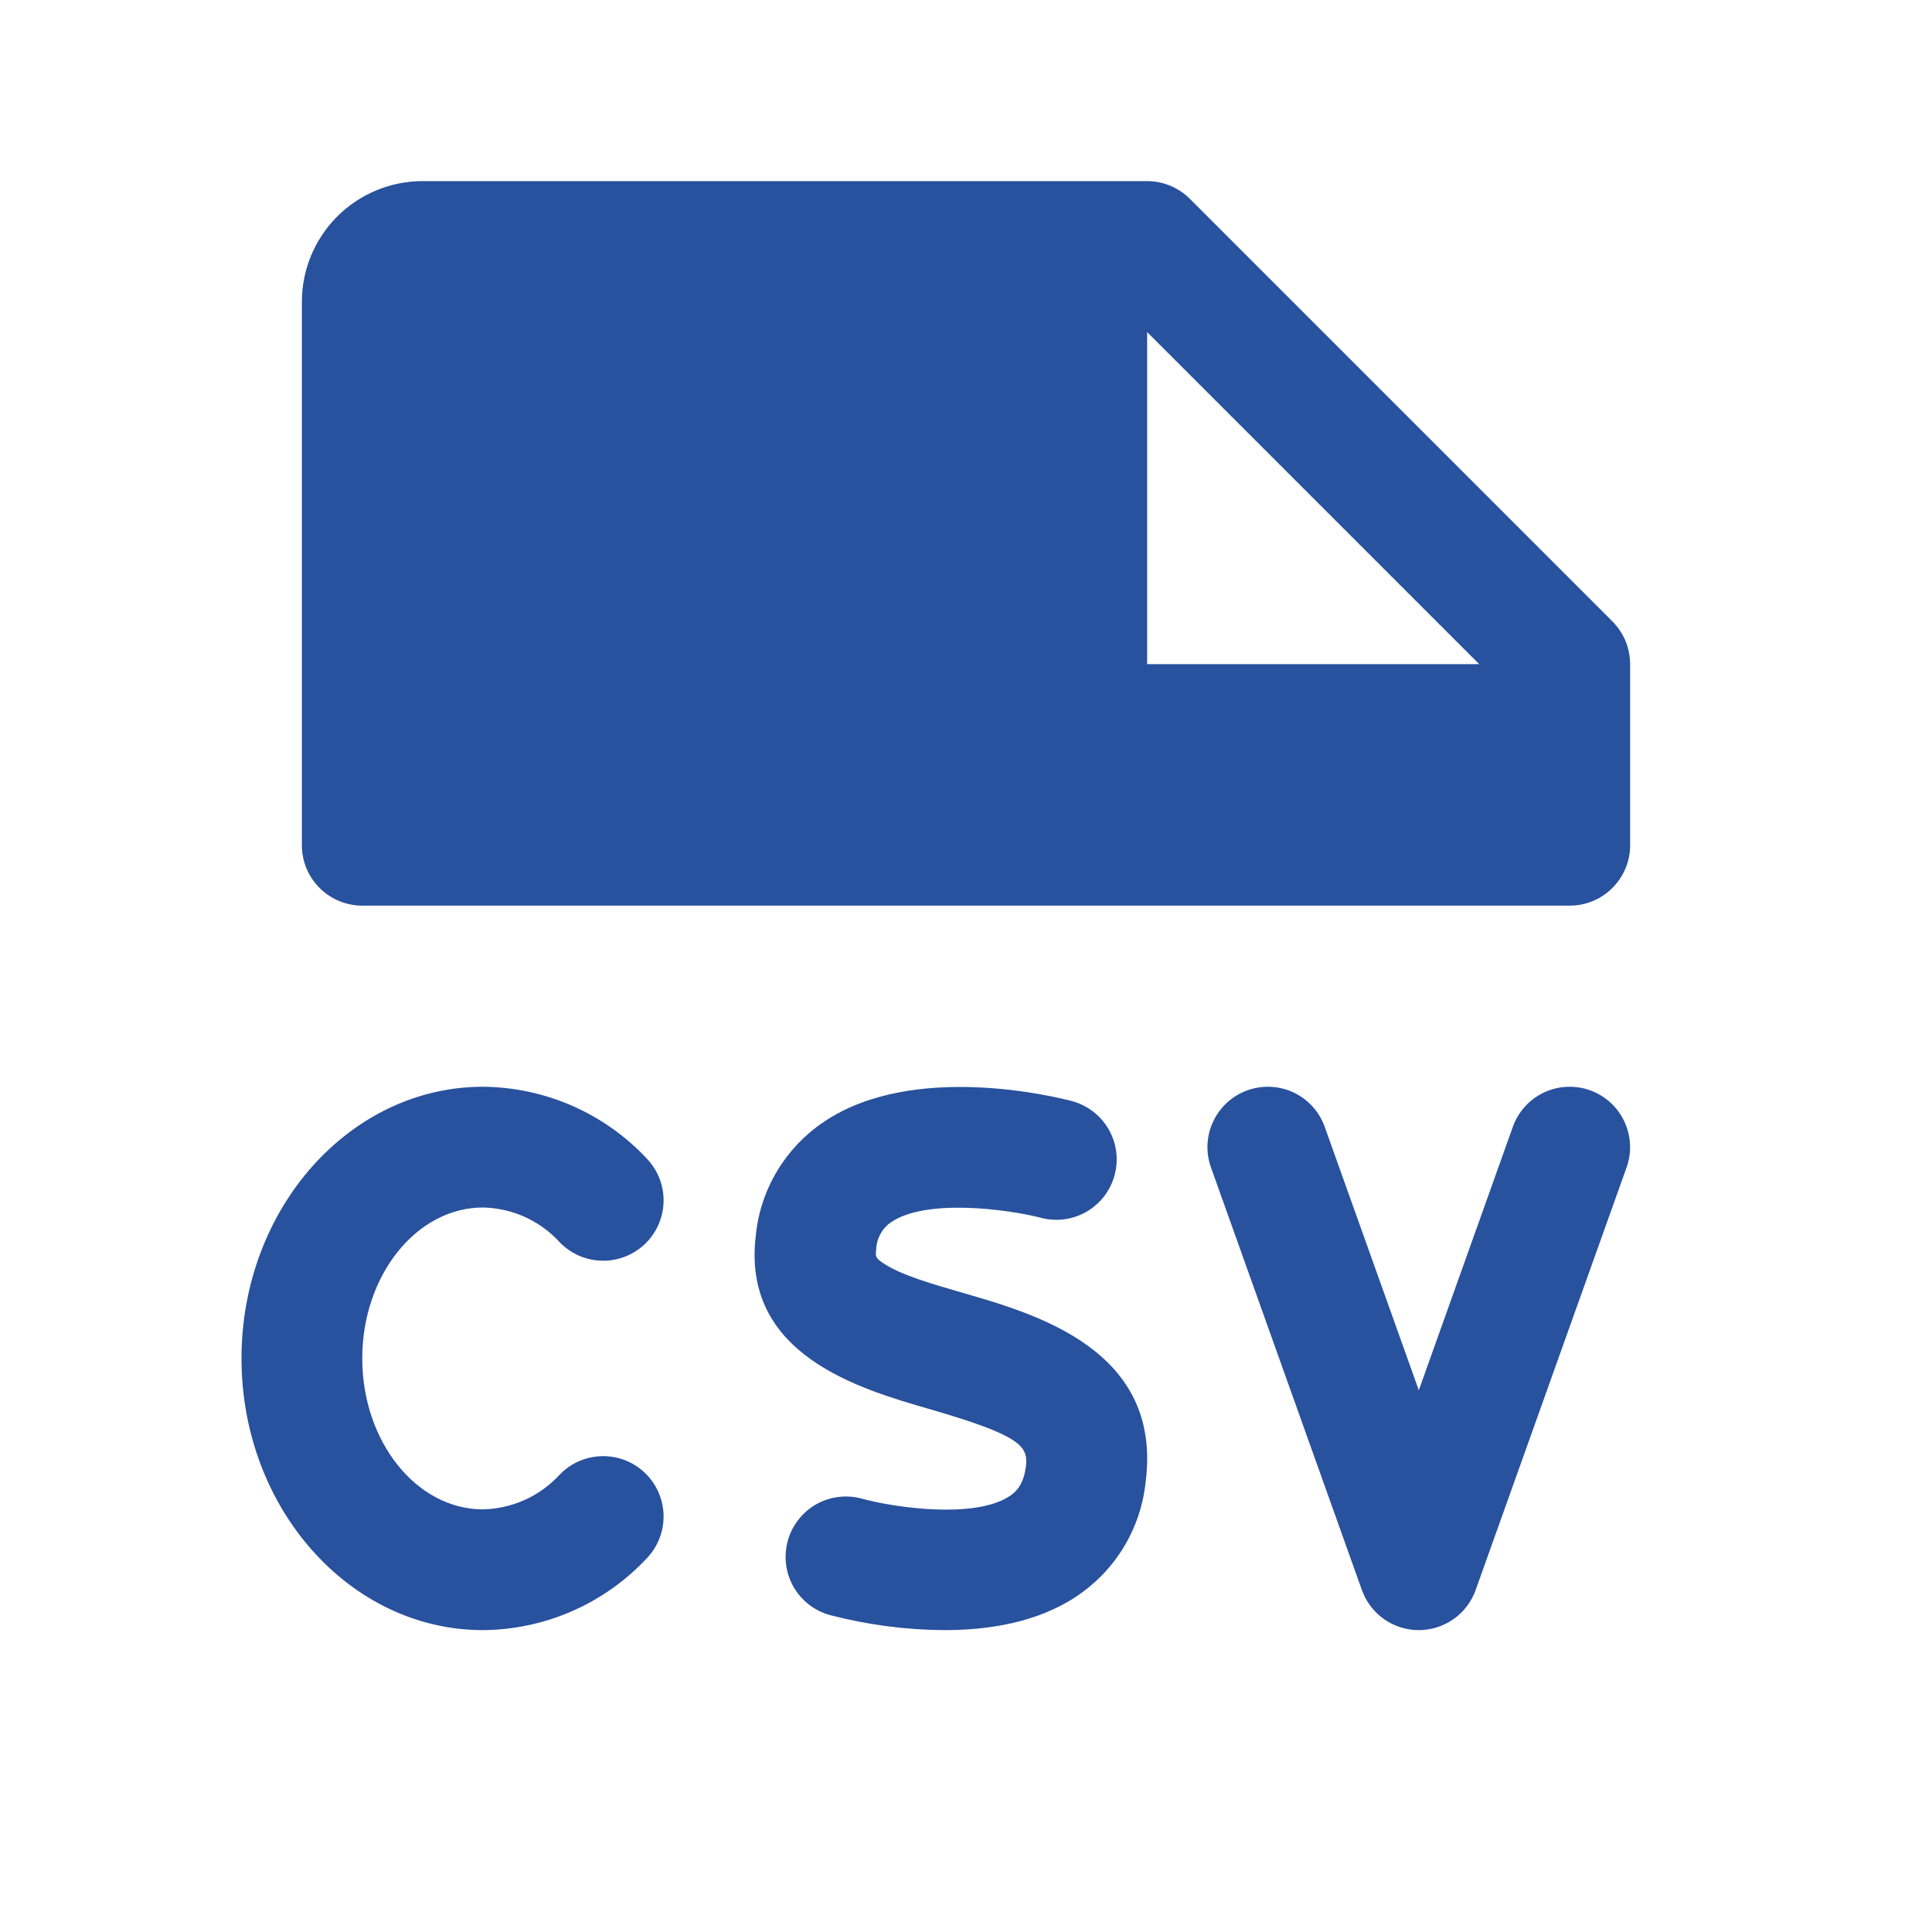 <svg width="24" height="24" viewBox="0 0 24 24" fill="none" xmlns="http://www.w3.org/2000/svg">
<g id="FileCsv">
<path id="Vector" d="M20.03 7.719L14.78 2.469C14.639 2.329 14.449 2.25 14.25 2.25H5.25C4.852 2.25 4.471 2.408 4.189 2.689C3.908 2.971 3.75 3.352 3.75 3.75V10.5C3.75 10.699 3.829 10.89 3.97 11.03C4.11 11.171 4.301 11.25 4.5 11.25H19.5C19.699 11.25 19.89 11.171 20.03 11.03C20.171 10.89 20.25 10.699 20.25 10.5V8.25C20.25 8.151 20.23 8.054 20.193 7.963C20.155 7.872 20.099 7.789 20.03 7.719ZM14.25 8.25V4.125L18.375 8.25H14.25ZM4.5 16.875C4.5 17.906 5.173 18.75 6 18.75C6.181 18.746 6.359 18.705 6.524 18.63C6.689 18.555 6.836 18.447 6.958 18.313C7.096 18.172 7.284 18.092 7.482 18.089C7.679 18.086 7.869 18.16 8.012 18.297C8.154 18.433 8.237 18.62 8.243 18.817C8.249 19.014 8.176 19.206 8.042 19.35C7.781 19.631 7.465 19.856 7.114 20.011C6.763 20.166 6.384 20.247 6 20.25C4.346 20.25 3 18.736 3 16.875C3 15.014 4.346 13.5 6 13.5C6.384 13.503 6.763 13.585 7.114 13.739C7.465 13.894 7.781 14.119 8.042 14.4C8.176 14.544 8.249 14.736 8.243 14.933C8.237 15.13 8.154 15.317 8.012 15.453C7.869 15.59 7.679 15.664 7.482 15.661C7.284 15.658 7.096 15.578 6.958 15.437C6.837 15.303 6.689 15.195 6.524 15.119C6.359 15.044 6.181 15.004 6 15C5.173 15 4.5 15.844 4.5 16.875ZM14.232 18.404C14.203 18.691 14.111 18.968 13.962 19.215C13.813 19.462 13.611 19.672 13.371 19.832C12.884 20.156 12.281 20.25 11.731 20.25C11.25 20.247 10.772 20.184 10.307 20.062C10.115 20.009 9.953 19.881 9.855 19.708C9.758 19.535 9.733 19.33 9.787 19.138C9.84 18.947 9.968 18.784 10.141 18.686C10.314 18.589 10.519 18.564 10.711 18.618C11.122 18.73 12.113 18.871 12.544 18.584C12.626 18.529 12.715 18.442 12.744 18.216C12.776 17.965 12.677 17.831 11.546 17.504C10.67 17.251 9.203 16.826 9.39 15.338C9.419 15.056 9.51 14.785 9.656 14.543C9.802 14.301 9.999 14.094 10.234 13.936C11.345 13.186 13.114 13.626 13.312 13.677C13.505 13.728 13.669 13.853 13.77 14.025C13.87 14.197 13.898 14.401 13.847 14.594C13.797 14.786 13.672 14.95 13.5 15.051C13.328 15.151 13.123 15.179 12.931 15.128C12.51 15.019 11.503 14.888 11.072 15.181C11.015 15.219 10.969 15.27 10.937 15.33C10.904 15.39 10.886 15.457 10.884 15.525C10.874 15.609 10.872 15.627 10.989 15.703C11.206 15.843 11.594 15.954 11.969 16.063C12.89 16.328 14.438 16.781 14.232 18.404ZM20.206 14.502L18.331 19.752C18.279 19.898 18.183 20.024 18.057 20.113C17.93 20.202 17.779 20.25 17.625 20.25C17.47 20.25 17.319 20.202 17.192 20.113C17.066 20.024 16.97 19.898 16.918 19.752L15.043 14.502C14.976 14.315 14.986 14.109 15.072 13.929C15.157 13.749 15.31 13.611 15.497 13.544C15.685 13.477 15.891 13.487 16.071 13.572C16.25 13.657 16.389 13.81 16.456 13.998L17.625 17.27L18.793 13.998C18.86 13.81 18.999 13.657 19.178 13.572C19.358 13.487 19.564 13.477 19.752 13.544C19.939 13.611 20.092 13.749 20.177 13.929C20.262 14.109 20.273 14.315 20.206 14.502Z" fill="#28519E"/>
</g>
</svg>
